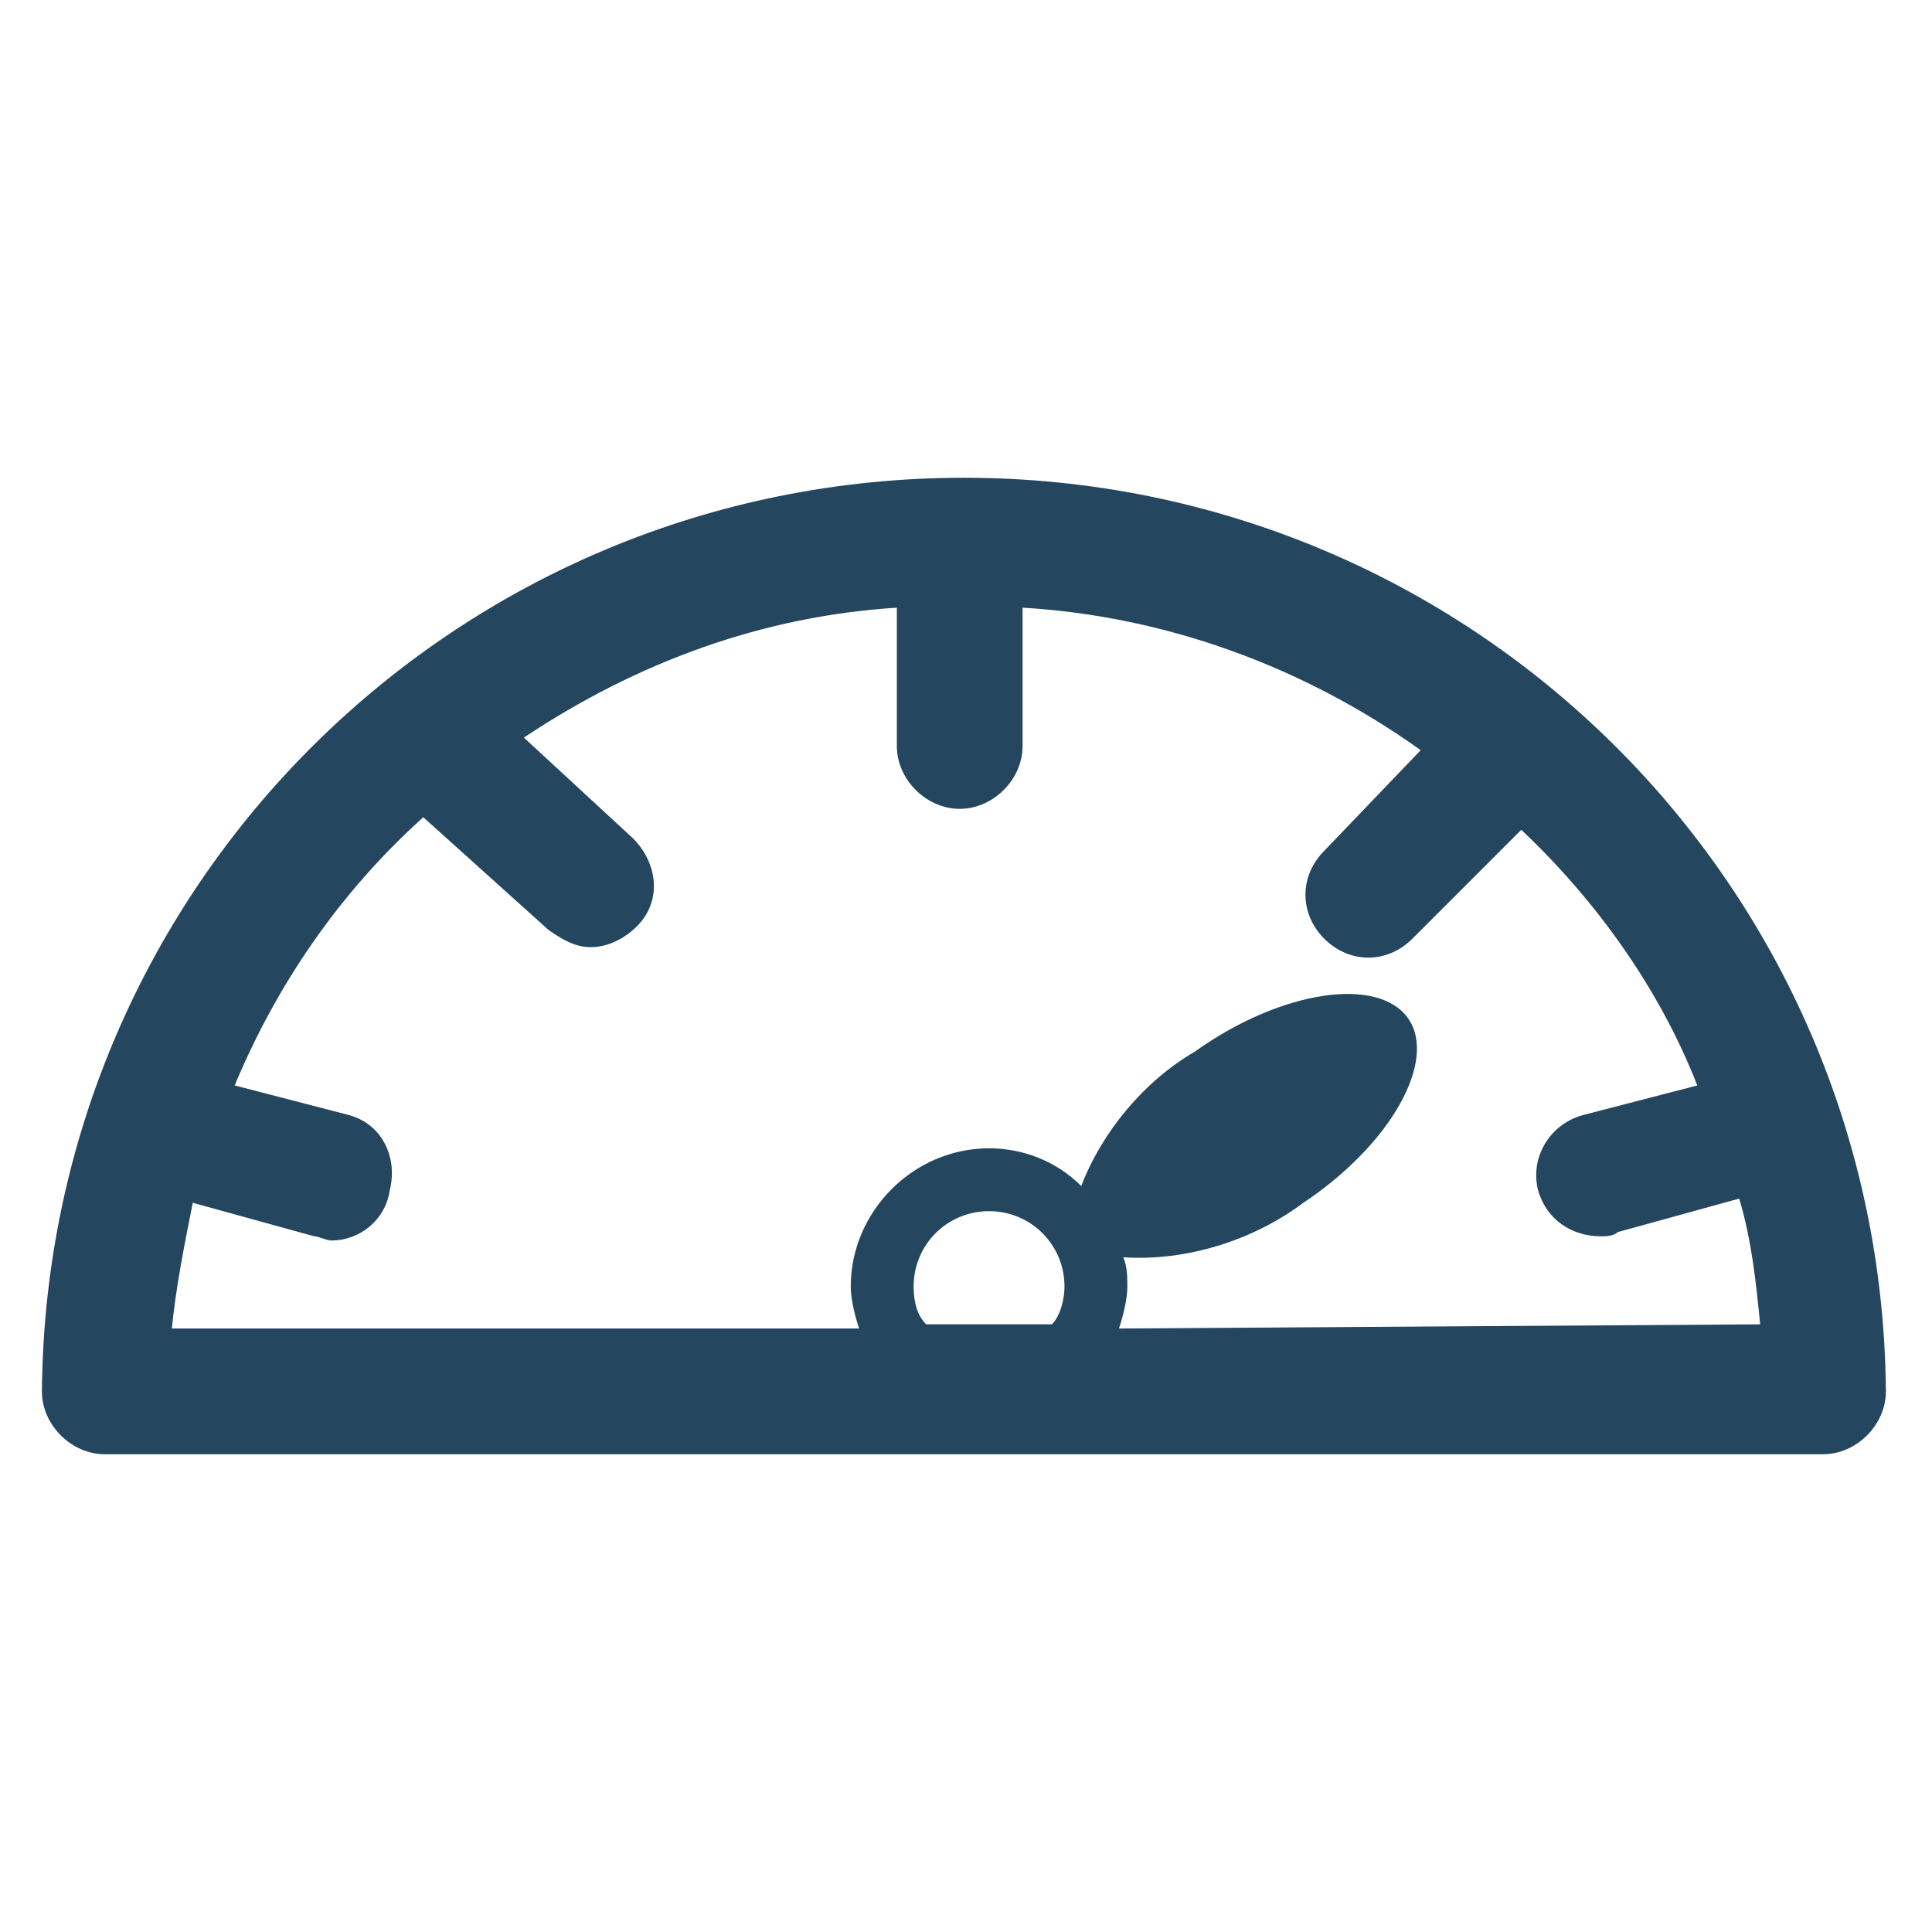 <?xml version="1.0" encoding="utf-8"?>
<!-- Generator: Adobe Illustrator 24.0.1, SVG Export Plug-In . SVG Version: 6.00 Build 0)  -->
<svg version="1.1" id="PICTOS_vectos" xmlns="http://www.w3.org/2000/svg" xmlns:xlink="http://www.w3.org/1999/xlink" x="0px"
	 y="0px" viewBox="0 0 46.1 46.1" style="enable-background:new 0 0 46.1 46.1;" xml:space="preserve">
<style type="text/css">
	.st0{fill:#25465F;}
</style>
<path class="st0" d="M23,11.4c-12.1,0-21.9,9.7-22,21.8c0,0.8,0.7,1.5,1.5,1.5h41c0.8,0,1.5-0.7,1.5-1.5
	C44.9,21.1,35.1,11.4,23,11.4z M21.8,30.7c0-1,0.8-1.8,1.8-1.8s1.8,0.8,1.8,1.8c0,0.3-0.1,0.7-0.3,0.9h-3
	C21.9,31.4,21.8,31.1,21.8,30.7z M26.7,31.7c0.1-0.3,0.2-0.7,0.2-1c0-0.2,0-0.5-0.1-0.7c1.5,0.1,3.1-0.4,4.3-1.3
	c2.1-1.4,3.2-3.4,2.5-4.4c-0.7-1-3-0.7-5.1,0.8c-1.2,0.7-2.2,1.9-2.7,3.2c-0.6-0.6-1.4-0.9-2.2-0.9c-1.8,0-3.3,1.5-3.3,3.3l0,0
	c0,0.3,0.1,0.7,0.2,1H4.1c0.1-1,0.3-2,0.5-3l2.9,0.8c0.1,0,0.3,0.1,0.4,0.1c0.7,0,1.3-0.5,1.4-1.2c0.2-0.8-0.2-1.6-1-1.8
	c0,0,0,0,0,0l-2.7-0.7c1-2.4,2.5-4.6,4.5-6.4l3,2.7c0.3,0.2,0.6,0.4,1,0.4c0.4,0,0.8-0.2,1.1-0.5c0.6-0.6,0.5-1.5-0.1-2.1
	c0,0,0,0,0,0l-2.6-2.4c2.7-1.8,5.7-2.9,8.9-3.1v3.3c0,0.8,0.7,1.5,1.5,1.5s1.5-0.7,1.5-1.5v-3.3c3.4,0.2,6.7,1.4,9.5,3.4l-2.3,2.4
	c-0.6,0.6-0.6,1.5,0,2.1c0,0,0,0,0,0c0.6,0.6,1.5,0.6,2.1,0l2.6-2.6c1.8,1.7,3.3,3.8,4.2,6.1l-2.7,0.7c-0.8,0.2-1.3,1-1.1,1.8
	c0.2,0.7,0.8,1.1,1.5,1.1c0.1,0,0.3,0,0.4-0.1l2.9-0.8c0.3,1,0.4,2,0.5,3L26.7,31.7z"/>
</svg>
